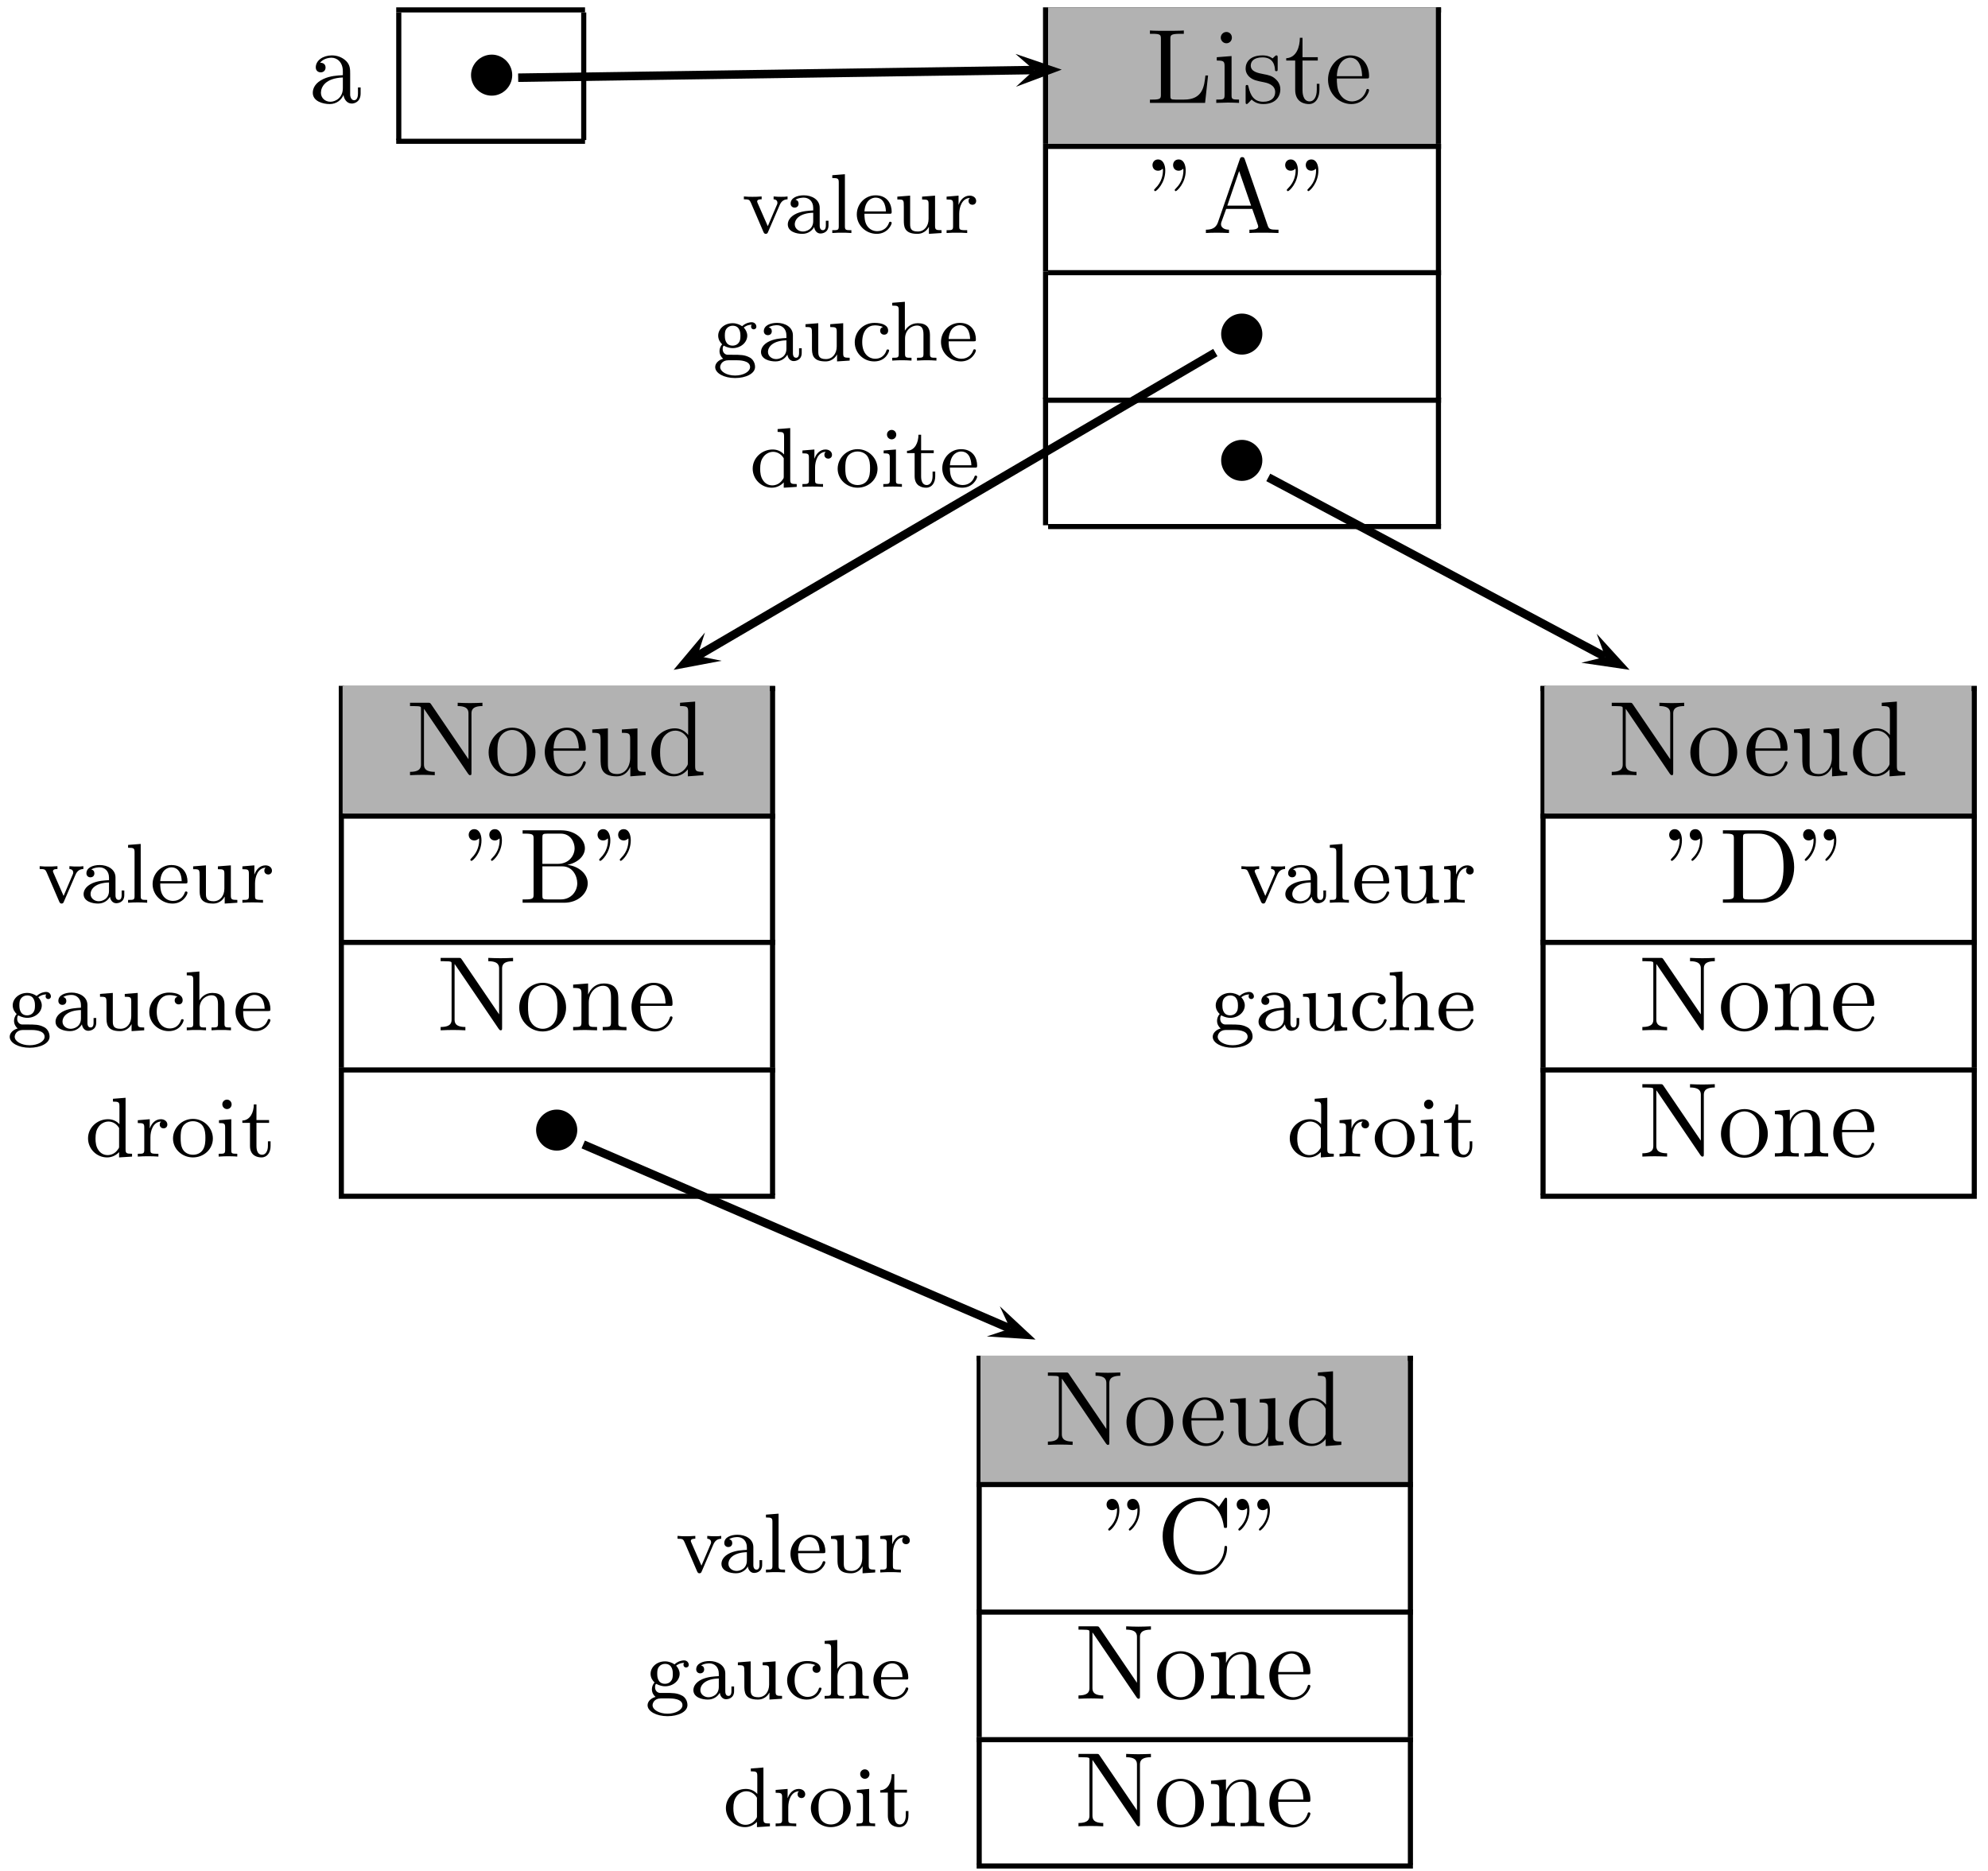 <?xml version="1.0" encoding="UTF-8"?>
<svg xmlns="http://www.w3.org/2000/svg" xmlns:xlink="http://www.w3.org/1999/xlink" width="187pt" height="176pt" viewBox="0 0 187 176" version="1.1">
<defs>
<g>
<symbol overflow="visible" id="glyph0-0">
<path style="stroke:none;" d=""/>
</symbol>
<symbol overflow="visible" id="glyph0-1">
<path style="stroke:none;" d="M 3.312 -0.75 C 3.359 -0.359 3.625 0.062 4.094 0.062 C 4.312 0.062 4.922 -0.078 4.922 -0.891 L 4.922 -1.453 L 4.672 -1.453 L 4.672 -0.891 C 4.672 -0.312 4.422 -0.25 4.312 -0.25 C 3.984 -0.25 3.938 -0.703 3.938 -0.75 L 3.938 -2.734 C 3.938 -3.156 3.938 -3.547 3.578 -3.922 C 3.188 -4.312 2.688 -4.469 2.219 -4.469 C 1.391 -4.469 0.703 -4 0.703 -3.344 C 0.703 -3.047 0.906 -2.875 1.172 -2.875 C 1.453 -2.875 1.625 -3.078 1.625 -3.328 C 1.625 -3.453 1.578 -3.781 1.109 -3.781 C 1.391 -4.141 1.875 -4.25 2.188 -4.25 C 2.688 -4.25 3.25 -3.859 3.25 -2.969 L 3.25 -2.609 C 2.734 -2.578 2.047 -2.547 1.422 -2.25 C 0.672 -1.906 0.422 -1.391 0.422 -0.953 C 0.422 -0.141 1.391 0.109 2.016 0.109 C 2.672 0.109 3.125 -0.297 3.312 -0.75 Z M 3.25 -2.391 L 3.25 -1.391 C 3.25 -0.453 2.531 -0.109 2.078 -0.109 C 1.594 -0.109 1.188 -0.453 1.188 -0.953 C 1.188 -1.5 1.609 -2.328 3.25 -2.391 Z M 3.25 -2.391 "/>
</symbol>
<symbol overflow="visible" id="glyph0-2">
<path style="stroke:none;" d="M 5.797 -2.578 L 5.547 -2.578 C 5.438 -1.562 5.297 -0.312 3.547 -0.312 L 2.734 -0.312 C 2.266 -0.312 2.25 -0.375 2.25 -0.703 L 2.25 -6.016 C 2.25 -6.359 2.25 -6.5 3.188 -6.5 L 3.516 -6.5 L 3.516 -6.812 C 3.156 -6.781 2.25 -6.781 1.844 -6.781 C 1.453 -6.781 0.672 -6.781 0.328 -6.812 L 0.328 -6.5 L 0.562 -6.5 C 1.328 -6.5 1.359 -6.391 1.359 -6.031 L 1.359 -0.781 C 1.359 -0.422 1.328 -0.312 0.562 -0.312 L 0.328 -0.312 L 0.328 0 L 5.516 0 Z M 5.797 -2.578 "/>
</symbol>
<symbol overflow="visible" id="glyph0-3">
<path style="stroke:none;" d="M 1.766 -4.406 L 0.375 -4.297 L 0.375 -3.984 C 1.016 -3.984 1.109 -3.922 1.109 -3.438 L 1.109 -0.75 C 1.109 -0.312 1 -0.312 0.328 -0.312 L 0.328 0 C 0.641 -0.016 1.188 -0.031 1.422 -0.031 C 1.781 -0.031 2.125 -0.016 2.469 0 L 2.469 -0.312 C 1.797 -0.312 1.766 -0.359 1.766 -0.75 Z M 1.797 -6.141 C 1.797 -6.453 1.562 -6.672 1.281 -6.672 C 0.969 -6.672 0.75 -6.406 0.75 -6.141 C 0.75 -5.875 0.969 -5.609 1.281 -5.609 C 1.562 -5.609 1.797 -5.828 1.797 -6.141 Z M 1.797 -6.141 "/>
</symbol>
<symbol overflow="visible" id="glyph0-4">
<path style="stroke:none;" d="M 2.078 -1.938 C 2.297 -1.891 3.109 -1.734 3.109 -1.016 C 3.109 -0.516 2.766 -0.109 1.984 -0.109 C 1.141 -0.109 0.781 -0.672 0.594 -1.531 C 0.562 -1.656 0.562 -1.688 0.453 -1.688 C 0.328 -1.688 0.328 -1.625 0.328 -1.453 L 0.328 -0.125 C 0.328 0.047 0.328 0.109 0.438 0.109 C 0.484 0.109 0.5 0.094 0.688 -0.094 C 0.703 -0.109 0.703 -0.125 0.891 -0.312 C 1.328 0.094 1.781 0.109 1.984 0.109 C 3.125 0.109 3.594 -0.562 3.594 -1.281 C 3.594 -1.797 3.297 -2.109 3.172 -2.219 C 2.844 -2.547 2.453 -2.625 2.031 -2.703 C 1.469 -2.812 0.812 -2.938 0.812 -3.516 C 0.812 -3.875 1.062 -4.281 1.922 -4.281 C 3.016 -4.281 3.078 -3.375 3.094 -3.078 C 3.094 -2.984 3.188 -2.984 3.203 -2.984 C 3.344 -2.984 3.344 -3.031 3.344 -3.219 L 3.344 -4.234 C 3.344 -4.391 3.344 -4.469 3.234 -4.469 C 3.188 -4.469 3.156 -4.469 3.031 -4.344 C 3 -4.312 2.906 -4.219 2.859 -4.188 C 2.484 -4.469 2.078 -4.469 1.922 -4.469 C 0.703 -4.469 0.328 -3.797 0.328 -3.234 C 0.328 -2.891 0.484 -2.609 0.75 -2.391 C 1.078 -2.141 1.359 -2.078 2.078 -1.938 Z M 2.078 -1.938 "/>
</symbol>
<symbol overflow="visible" id="glyph0-5">
<path style="stroke:none;" d="M 1.719 -3.984 L 3.156 -3.984 L 3.156 -4.297 L 1.719 -4.297 L 1.719 -6.125 L 1.469 -6.125 C 1.469 -5.312 1.172 -4.25 0.188 -4.203 L 0.188 -3.984 L 1.031 -3.984 L 1.031 -1.234 C 1.031 -0.016 1.969 0.109 2.328 0.109 C 3.031 0.109 3.312 -0.594 3.312 -1.234 L 3.312 -1.797 L 3.062 -1.797 L 3.062 -1.25 C 3.062 -0.516 2.766 -0.141 2.391 -0.141 C 1.719 -0.141 1.719 -1.047 1.719 -1.219 Z M 1.719 -3.984 "/>
</symbol>
<symbol overflow="visible" id="glyph0-6">
<path style="stroke:none;" d="M 1.109 -2.516 C 1.172 -4 2.016 -4.25 2.359 -4.25 C 3.375 -4.25 3.484 -2.906 3.484 -2.516 Z M 1.109 -2.297 L 3.891 -2.297 C 4.109 -2.297 4.141 -2.297 4.141 -2.516 C 4.141 -3.5 3.594 -4.469 2.359 -4.469 C 1.203 -4.469 0.281 -3.438 0.281 -2.188 C 0.281 -0.859 1.328 0.109 2.469 0.109 C 3.688 0.109 4.141 -1 4.141 -1.188 C 4.141 -1.281 4.062 -1.312 4 -1.312 C 3.922 -1.312 3.891 -1.25 3.875 -1.172 C 3.531 -0.141 2.625 -0.141 2.531 -0.141 C 2.031 -0.141 1.641 -0.438 1.406 -0.812 C 1.109 -1.281 1.109 -1.938 1.109 -2.297 Z M 1.109 -2.297 "/>
</symbol>
<symbol overflow="visible" id="glyph0-7">
<path style="stroke:none;" d="M 1.531 -5.875 C 1.531 -6.469 1.281 -6.922 0.859 -6.922 C 0.516 -6.922 0.328 -6.656 0.328 -6.391 C 0.328 -6.125 0.5 -5.859 0.859 -5.859 C 1.062 -5.859 1.203 -5.969 1.25 -6.016 C 1.266 -6.047 1.281 -6.047 1.281 -6.047 C 1.312 -6.047 1.312 -5.906 1.312 -5.875 C 1.312 -5.547 1.234 -4.828 0.609 -4.219 C 0.484 -4.094 0.484 -4.078 0.484 -4.047 C 0.484 -3.984 0.531 -3.938 0.594 -3.938 C 0.703 -3.938 1.531 -4.688 1.531 -5.875 Z M 3.453 -5.875 C 3.453 -6.469 3.219 -6.922 2.797 -6.922 C 2.438 -6.922 2.266 -6.656 2.266 -6.391 C 2.266 -6.125 2.438 -5.859 2.797 -5.859 C 2.984 -5.859 3.125 -5.969 3.188 -6.016 C 3.203 -6.047 3.203 -6.047 3.219 -6.047 C 3.234 -6.047 3.234 -5.906 3.234 -5.875 C 3.234 -5.547 3.172 -4.828 2.547 -4.219 C 2.422 -4.094 2.422 -4.078 2.422 -4.047 C 2.422 -3.984 2.469 -3.938 2.516 -3.938 C 2.625 -3.938 3.453 -4.688 3.453 -5.875 Z M 3.453 -5.875 "/>
</symbol>
<symbol overflow="visible" id="glyph0-8">
<path style="stroke:none;" d="M 3.969 -6.938 C 3.922 -7.062 3.891 -7.141 3.734 -7.141 C 3.578 -7.141 3.547 -7.078 3.5 -6.938 L 1.438 -0.984 C 1.25 -0.469 0.859 -0.312 0.312 -0.312 L 0.312 0 C 0.547 -0.016 0.984 -0.031 1.328 -0.031 C 1.641 -0.031 2.156 -0.016 2.484 0 L 2.484 -0.312 C 1.984 -0.312 1.734 -0.562 1.734 -0.812 C 1.734 -0.844 1.75 -0.953 1.75 -0.969 L 2.219 -2.266 L 4.672 -2.266 L 5.203 -0.75 C 5.219 -0.703 5.234 -0.641 5.234 -0.609 C 5.234 -0.312 4.672 -0.312 4.406 -0.312 L 4.406 0 C 4.766 -0.031 5.469 -0.031 5.844 -0.031 C 6.266 -0.031 6.734 -0.016 7.141 0 L 7.141 -0.312 L 6.969 -0.312 C 6.375 -0.312 6.234 -0.375 6.125 -0.703 Z M 3.438 -5.828 L 4.562 -2.578 L 2.328 -2.578 Z M 3.438 -5.828 "/>
</symbol>
<symbol overflow="visible" id="glyph0-9">
<path style="stroke:none;" d="M 2.312 -6.672 C 2.219 -6.797 2.219 -6.812 2.031 -6.812 L 0.328 -6.812 L 0.328 -6.5 L 0.625 -6.5 C 0.766 -6.5 0.969 -6.484 1.109 -6.484 C 1.344 -6.453 1.359 -6.438 1.359 -6.25 L 1.359 -1.047 C 1.359 -0.781 1.359 -0.312 0.328 -0.312 L 0.328 0 C 0.672 -0.016 1.172 -0.031 1.5 -0.031 C 1.828 -0.031 2.312 -0.016 2.656 0 L 2.656 -0.312 C 1.641 -0.312 1.641 -0.781 1.641 -1.047 L 1.641 -6.234 C 1.688 -6.188 1.688 -6.172 1.734 -6.109 L 5.797 -0.125 C 5.891 -0.016 5.906 0 5.969 0 C 6.109 0 6.109 -0.062 6.109 -0.266 L 6.109 -5.766 C 6.109 -6.031 6.109 -6.5 7.141 -6.5 L 7.141 -6.812 C 6.781 -6.797 6.297 -6.781 5.969 -6.781 C 5.641 -6.781 5.156 -6.797 4.812 -6.812 L 4.812 -6.5 C 5.828 -6.5 5.828 -6.031 5.828 -5.766 L 5.828 -1.5 Z M 2.312 -6.672 "/>
</symbol>
<symbol overflow="visible" id="glyph0-10">
<path style="stroke:none;" d="M 4.688 -2.141 C 4.688 -3.406 3.703 -4.469 2.5 -4.469 C 1.25 -4.469 0.281 -3.375 0.281 -2.141 C 0.281 -0.844 1.312 0.109 2.484 0.109 C 3.688 0.109 4.688 -0.875 4.688 -2.141 Z M 2.5 -0.141 C 2.062 -0.141 1.625 -0.344 1.359 -0.812 C 1.109 -1.25 1.109 -1.859 1.109 -2.219 C 1.109 -2.609 1.109 -3.141 1.344 -3.578 C 1.609 -4.031 2.078 -4.25 2.484 -4.25 C 2.922 -4.25 3.344 -4.031 3.609 -3.594 C 3.875 -3.172 3.875 -2.594 3.875 -2.219 C 3.875 -1.859 3.875 -1.312 3.656 -0.875 C 3.422 -0.422 2.984 -0.141 2.5 -0.141 Z M 2.5 -0.141 "/>
</symbol>
<symbol overflow="visible" id="glyph0-11">
<path style="stroke:none;" d="M 3.891 -0.781 L 3.891 0.109 L 5.328 0 L 5.328 -0.312 C 4.641 -0.312 4.562 -0.375 4.562 -0.875 L 4.562 -4.406 L 3.094 -4.297 L 3.094 -3.984 C 3.781 -3.984 3.875 -3.922 3.875 -3.422 L 3.875 -1.656 C 3.875 -0.781 3.391 -0.109 2.656 -0.109 C 1.828 -0.109 1.781 -0.578 1.781 -1.094 L 1.781 -4.406 L 0.312 -4.297 L 0.312 -3.984 C 1.094 -3.984 1.094 -3.953 1.094 -3.078 L 1.094 -1.578 C 1.094 -0.797 1.094 0.109 2.609 0.109 C 3.172 0.109 3.609 -0.172 3.891 -0.781 Z M 3.891 -0.781 "/>
</symbol>
<symbol overflow="visible" id="glyph0-12">
<path style="stroke:none;" d="M 3.781 -0.547 L 3.781 0.109 L 5.25 0 L 5.25 -0.312 C 4.562 -0.312 4.469 -0.375 4.469 -0.875 L 4.469 -6.922 L 3.047 -6.812 L 3.047 -6.5 C 3.734 -6.5 3.812 -6.438 3.812 -5.938 L 3.812 -3.781 C 3.531 -4.141 3.094 -4.406 2.562 -4.406 C 1.391 -4.406 0.344 -3.422 0.344 -2.141 C 0.344 -0.875 1.312 0.109 2.453 0.109 C 3.094 0.109 3.531 -0.234 3.781 -0.547 Z M 3.781 -3.219 L 3.781 -1.172 C 3.781 -1 3.781 -0.984 3.672 -0.812 C 3.375 -0.328 2.938 -0.109 2.5 -0.109 C 2.047 -0.109 1.688 -0.375 1.453 -0.75 C 1.203 -1.156 1.172 -1.719 1.172 -2.141 C 1.172 -2.5 1.188 -3.094 1.469 -3.547 C 1.688 -3.859 2.062 -4.188 2.609 -4.188 C 2.953 -4.188 3.375 -4.031 3.672 -3.594 C 3.781 -3.422 3.781 -3.406 3.781 -3.219 Z M 3.781 -3.219 "/>
</symbol>
<symbol overflow="visible" id="glyph0-13">
<path style="stroke:none;" d="M 2.219 -3.656 L 2.219 -6.094 C 2.219 -6.438 2.234 -6.5 2.703 -6.5 L 3.938 -6.5 C 4.906 -6.5 5.25 -5.656 5.25 -5.125 C 5.25 -4.484 4.766 -3.656 3.656 -3.656 Z M 4.562 -3.562 C 5.531 -3.75 6.219 -4.391 6.219 -5.125 C 6.219 -5.984 5.297 -6.812 4 -6.812 L 0.359 -6.812 L 0.359 -6.5 L 0.594 -6.5 C 1.359 -6.5 1.391 -6.391 1.391 -6.031 L 1.391 -0.781 C 1.391 -0.422 1.359 -0.312 0.594 -0.312 L 0.359 -0.312 L 0.359 0 L 4.266 0 C 5.594 0 6.484 -0.891 6.484 -1.828 C 6.484 -2.688 5.672 -3.438 4.562 -3.562 Z M 3.953 -0.312 L 2.703 -0.312 C 2.234 -0.312 2.219 -0.375 2.219 -0.703 L 2.219 -3.422 L 4.094 -3.422 C 5.078 -3.422 5.5 -2.5 5.5 -1.828 C 5.5 -1.125 4.969 -0.312 3.953 -0.312 Z M 3.953 -0.312 "/>
</symbol>
<symbol overflow="visible" id="glyph0-14">
<path style="stroke:none;" d="M 1.094 -3.422 L 1.094 -0.75 C 1.094 -0.312 0.984 -0.312 0.312 -0.312 L 0.312 0 C 0.672 -0.016 1.172 -0.031 1.453 -0.031 C 1.703 -0.031 2.219 -0.016 2.562 0 L 2.562 -0.312 C 1.891 -0.312 1.781 -0.312 1.781 -0.75 L 1.781 -2.594 C 1.781 -3.625 2.5 -4.188 3.125 -4.188 C 3.766 -4.188 3.875 -3.656 3.875 -3.078 L 3.875 -0.75 C 3.875 -0.312 3.766 -0.312 3.094 -0.312 L 3.094 0 C 3.438 -0.016 3.953 -0.031 4.219 -0.031 C 4.469 -0.031 5 -0.016 5.328 0 L 5.328 -0.312 C 4.812 -0.312 4.562 -0.312 4.562 -0.609 L 4.562 -2.516 C 4.562 -3.375 4.562 -3.672 4.25 -4.031 C 4.109 -4.203 3.781 -4.406 3.203 -4.406 C 2.469 -4.406 2 -3.984 1.719 -3.359 L 1.719 -4.406 L 0.312 -4.297 L 0.312 -3.984 C 1.016 -3.984 1.094 -3.922 1.094 -3.422 Z M 1.094 -3.422 "/>
</symbol>
<symbol overflow="visible" id="glyph0-15">
<path style="stroke:none;" d="M 0.344 -6.812 L 0.344 -6.5 L 0.594 -6.5 C 1.359 -6.5 1.375 -6.391 1.375 -6.031 L 1.375 -0.781 C 1.375 -0.422 1.359 -0.312 0.594 -0.312 L 0.344 -0.312 L 0.344 0 L 4 0 C 5.672 0 7.047 -1.469 7.047 -3.344 C 7.047 -5.25 5.703 -6.812 4 -6.812 Z M 2.719 -0.312 C 2.25 -0.312 2.234 -0.375 2.234 -0.703 L 2.234 -6.094 C 2.234 -6.438 2.25 -6.5 2.719 -6.5 L 3.719 -6.5 C 4.344 -6.5 5.031 -6.281 5.531 -5.578 C 5.969 -4.984 6.047 -4.125 6.047 -3.344 C 6.047 -2.25 5.859 -1.641 5.5 -1.156 C 5.297 -0.891 4.734 -0.312 3.734 -0.312 Z M 2.719 -0.312 "/>
</symbol>
<symbol overflow="visible" id="glyph0-16">
<path style="stroke:none;" d="M 0.562 -3.406 C 0.562 -1.344 2.172 0.219 4.031 0.219 C 5.656 0.219 6.625 -1.172 6.625 -2.328 C 6.625 -2.422 6.625 -2.5 6.5 -2.5 C 6.391 -2.5 6.391 -2.438 6.375 -2.328 C 6.297 -0.906 5.234 -0.094 4.141 -0.094 C 3.531 -0.094 1.578 -0.422 1.578 -3.406 C 1.578 -6.375 3.531 -6.719 4.141 -6.719 C 5.219 -6.719 6.109 -5.812 6.312 -4.359 C 6.328 -4.219 6.328 -4.188 6.469 -4.188 C 6.625 -4.188 6.625 -4.219 6.625 -4.422 L 6.625 -6.781 C 6.625 -6.953 6.625 -7.031 6.516 -7.031 C 6.484 -7.031 6.438 -7.031 6.359 -6.906 L 5.859 -6.172 C 5.5 -6.531 4.984 -7.031 4.031 -7.031 C 2.156 -7.031 0.562 -5.438 0.562 -3.406 Z M 0.562 -3.406 "/>
</symbol>
<symbol overflow="visible" id="glyph1-0">
<path style="stroke:none;" d=""/>
</symbol>
<symbol overflow="visible" id="glyph1-1">
<path style="stroke:none;" d="M 4.422 -2.5 C 4.422 -3.562 3.531 -4.422 2.5 -4.422 C 1.422 -4.422 0.547 -3.531 0.547 -2.5 C 0.547 -1.438 1.422 -0.562 2.5 -0.562 C 3.531 -0.562 4.422 -1.422 4.422 -2.5 Z M 4.422 -2.5 "/>
</symbol>
<symbol overflow="visible" id="glyph2-0">
<path style="stroke:none;" d=""/>
</symbol>
<symbol overflow="visible" id="glyph2-1">
<path style="stroke:none;" d="M 3.531 -2.609 C 3.719 -3.062 4 -3.156 4.281 -3.172 L 4.281 -3.438 C 4.016 -3.406 4 -3.406 3.672 -3.406 C 3.594 -3.406 3.219 -3.406 2.969 -3.438 L 2.969 -3.172 C 3.25 -3.156 3.328 -2.984 3.328 -2.844 C 3.328 -2.766 3.312 -2.719 3.281 -2.656 L 2.422 -0.641 L 1.469 -2.812 C 1.422 -2.906 1.422 -2.953 1.422 -2.969 C 1.422 -3.172 1.719 -3.172 1.844 -3.172 L 1.844 -3.438 C 1.5 -3.406 1.125 -3.406 0.984 -3.406 C 0.812 -3.406 0.438 -3.406 0.172 -3.438 L 0.172 -3.172 C 0.656 -3.172 0.703 -3.125 0.828 -2.859 L 2.016 -0.094 C 2.078 0.031 2.125 0.078 2.234 0.078 C 2.344 0.078 2.406 0.016 2.438 -0.078 Z M 3.531 -2.609 "/>
</symbol>
<symbol overflow="visible" id="glyph2-2">
<path style="stroke:none;" d="M 3.344 -2.375 C 3.344 -3.156 2.594 -3.547 1.859 -3.547 C 1.203 -3.547 0.609 -3.297 0.609 -2.766 C 0.609 -2.531 0.781 -2.391 0.984 -2.391 C 1.219 -2.391 1.359 -2.547 1.359 -2.766 C 1.359 -2.953 1.25 -3.094 1.062 -3.125 C 1.359 -3.328 1.797 -3.328 1.844 -3.328 C 2.297 -3.328 2.734 -3.016 2.734 -2.359 L 2.734 -2.125 C 2.281 -2.094 1.75 -2.078 1.188 -1.844 C 0.484 -1.531 0.344 -1.078 0.344 -0.812 C 0.344 -0.125 1.156 0.078 1.703 0.078 C 2.281 0.078 2.641 -0.25 2.828 -0.562 C 2.859 -0.266 3.062 0.047 3.422 0.047 C 3.5 0.047 4.172 0.016 4.172 -0.719 L 4.172 -1.156 L 3.922 -1.156 L 3.922 -0.719 C 3.922 -0.391 3.812 -0.266 3.641 -0.266 C 3.344 -0.266 3.344 -0.625 3.344 -0.719 Z M 2.734 -1.125 C 2.734 -0.344 2.094 -0.141 1.766 -0.141 C 1.359 -0.141 1 -0.422 1 -0.812 C 1 -1.328 1.5 -1.875 2.734 -1.906 Z M 2.734 -1.125 "/>
</symbol>
<symbol overflow="visible" id="glyph2-3">
<path style="stroke:none;" d="M 1.516 -5.531 L 0.328 -5.438 L 0.328 -5.172 C 0.875 -5.172 0.938 -5.125 0.938 -4.734 L 0.938 -0.625 C 0.938 -0.266 0.844 -0.266 0.328 -0.266 L 0.328 0 C 0.641 -0.031 1.094 -0.031 1.234 -0.031 C 1.391 -0.031 1.812 -0.031 2.125 0 L 2.125 -0.266 C 1.625 -0.266 1.516 -0.266 1.516 -0.625 Z M 1.516 -5.531 "/>
</symbol>
<symbol overflow="visible" id="glyph2-4">
<path style="stroke:none;" d="M 3.297 -1.812 C 3.469 -1.812 3.516 -1.812 3.516 -2 C 3.516 -2.703 3.125 -3.547 2 -3.547 C 1.016 -3.547 0.234 -2.734 0.234 -1.75 C 0.234 -0.719 1.094 0.078 2.109 0.078 C 3.109 0.078 3.516 -0.766 3.516 -0.953 C 3.516 -0.984 3.484 -1.062 3.391 -1.062 C 3.297 -1.062 3.281 -1.016 3.266 -0.969 C 2.984 -0.188 2.297 -0.172 2.156 -0.172 C 1.797 -0.172 1.422 -0.328 1.188 -0.703 C 0.953 -1.062 0.953 -1.578 0.953 -1.812 Z M 0.953 -2.031 C 1.031 -3.141 1.703 -3.328 2 -3.328 C 2.938 -3.328 2.969 -2.203 2.969 -2.031 Z M 0.953 -2.031 "/>
</symbol>
<symbol overflow="visible" id="glyph2-5">
<path style="stroke:none;" d="M 2.656 -3.422 L 2.656 -3.156 C 3.203 -3.156 3.266 -3.109 3.266 -2.719 L 3.266 -1.328 C 3.266 -0.641 2.859 -0.141 2.25 -0.141 C 1.562 -0.141 1.531 -0.484 1.531 -0.891 L 1.531 -3.516 L 0.328 -3.422 L 0.328 -3.156 C 0.938 -3.156 0.938 -3.141 0.938 -2.438 L 0.938 -1.234 C 0.938 -0.656 0.938 0.078 2.203 0.078 C 2.953 0.078 3.25 -0.5 3.281 -0.562 L 3.297 -0.562 L 3.297 0.078 L 4.484 0 L 4.484 -0.266 C 3.938 -0.266 3.875 -0.312 3.875 -0.703 L 3.875 -3.516 Z M 2.656 -3.422 "/>
</symbol>
<symbol overflow="visible" id="glyph2-6">
<path style="stroke:none;" d="M 1.469 -1.812 C 1.469 -2.422 1.719 -3.281 2.484 -3.297 C 2.438 -3.266 2.344 -3.203 2.344 -3.016 C 2.344 -2.766 2.547 -2.656 2.703 -2.656 C 2.891 -2.656 3.062 -2.781 3.062 -3.016 C 3.062 -3.297 2.812 -3.516 2.453 -3.516 C 1.938 -3.516 1.578 -3.125 1.422 -2.672 L 1.406 -2.672 L 1.406 -3.516 L 0.281 -3.422 L 0.281 -3.156 C 0.828 -3.156 0.891 -3.109 0.891 -2.719 L 0.891 -0.625 C 0.891 -0.266 0.781 -0.266 0.281 -0.266 L 0.281 0 C 0.594 -0.031 1.031 -0.031 1.219 -0.031 C 1.688 -0.031 1.703 -0.031 2.219 0 L 2.219 -0.266 L 2.062 -0.266 C 1.484 -0.266 1.469 -0.344 1.469 -0.641 Z M 1.469 -1.812 "/>
</symbol>
<symbol overflow="visible" id="glyph2-7">
<path style="stroke:none;" d="M 1.375 -0.547 C 1.125 -0.578 0.938 -0.781 0.938 -1.078 C 0.938 -1.266 0.984 -1.344 1.031 -1.406 C 1.375 -1.219 1.688 -1.172 1.875 -1.172 C 2.656 -1.172 3.25 -1.719 3.25 -2.344 C 3.25 -2.641 3.109 -2.906 2.922 -3.109 C 3.031 -3.203 3.297 -3.375 3.688 -3.375 C 3.656 -3.359 3.609 -3.312 3.609 -3.188 C 3.609 -3.047 3.719 -2.938 3.859 -2.938 C 3.969 -2.938 4.109 -3.016 4.109 -3.203 C 4.109 -3.328 4 -3.609 3.656 -3.609 C 3.516 -3.609 3.125 -3.562 2.766 -3.234 C 2.562 -3.375 2.25 -3.516 1.875 -3.516 C 1.094 -3.516 0.516 -2.969 0.516 -2.344 C 0.516 -1.969 0.719 -1.688 0.891 -1.531 C 0.703 -1.328 0.641 -1.078 0.641 -0.891 C 0.641 -0.562 0.812 -0.312 0.984 -0.172 C 0.562 -0.062 0.234 0.25 0.234 0.609 C 0.234 1.188 1.062 1.641 2.109 1.641 C 3.109 1.641 3.984 1.234 3.984 0.594 C 3.984 0.172 3.734 -0.172 3.469 -0.297 C 3 -0.547 2.609 -0.547 1.828 -0.547 Z M 1.875 -1.406 C 1.141 -1.406 1.141 -2.172 1.141 -2.344 C 1.141 -2.641 1.172 -2.844 1.297 -3 C 1.438 -3.188 1.656 -3.281 1.875 -3.281 C 2.609 -3.281 2.609 -2.516 2.609 -2.344 C 2.609 -2.047 2.578 -1.844 2.453 -1.688 C 2.281 -1.453 2.031 -1.406 1.875 -1.406 Z M 2.25 -0.031 C 2.469 -0.031 3.516 -0.031 3.516 0.609 C 3.516 1.031 2.906 1.406 2.109 1.406 C 1.312 1.406 0.703 1.031 0.703 0.609 C 0.703 0.438 0.844 -0.031 1.484 -0.031 Z M 2.25 -0.031 "/>
</symbol>
<symbol overflow="visible" id="glyph2-8">
<path style="stroke:none;" d="M 2.938 -3.156 C 2.703 -3.094 2.672 -2.906 2.672 -2.812 C 2.672 -2.594 2.828 -2.438 3.047 -2.438 C 3.266 -2.438 3.422 -2.578 3.422 -2.828 C 3.422 -3.312 2.891 -3.547 2.141 -3.547 C 1.031 -3.547 0.281 -2.672 0.281 -1.719 C 0.281 -0.703 1.109 0.078 2.109 0.078 C 3.234 0.078 3.516 -0.859 3.516 -0.953 C 3.516 -1.047 3.406 -1.047 3.391 -1.047 C 3.328 -1.047 3.297 -1.047 3.266 -0.969 C 3.219 -0.797 2.984 -0.172 2.188 -0.172 C 1.703 -0.172 0.984 -0.547 0.984 -1.734 C 0.984 -2.875 1.578 -3.312 2.156 -3.312 C 2.234 -3.312 2.656 -3.312 2.938 -3.156 Z M 2.938 -3.156 "/>
</symbol>
<symbol overflow="visible" id="glyph2-9">
<path style="stroke:none;" d="M 3.875 -2.422 C 3.875 -3.078 3.562 -3.516 2.734 -3.516 C 2.031 -3.516 1.672 -3.062 1.516 -2.812 L 1.516 -5.531 L 0.328 -5.438 L 0.328 -5.172 C 0.875 -5.172 0.938 -5.125 0.938 -4.734 L 0.938 -0.625 C 0.938 -0.266 0.844 -0.266 0.328 -0.266 L 0.328 0 C 0.672 -0.031 1.016 -0.031 1.234 -0.031 C 1.469 -0.031 1.797 -0.031 2.141 0 L 2.141 -0.266 C 1.641 -0.266 1.531 -0.266 1.531 -0.625 L 1.531 -2.062 C 1.531 -2.906 2.172 -3.297 2.656 -3.297 C 3.141 -3.297 3.266 -2.953 3.266 -2.453 L 3.266 -0.625 C 3.266 -0.266 3.172 -0.266 2.656 -0.266 L 2.656 0 C 3 -0.031 3.359 -0.031 3.562 -0.031 C 3.797 -0.031 4.141 -0.031 4.484 0 L 4.484 -0.266 C 3.969 -0.266 3.875 -0.266 3.875 -0.625 Z M 3.875 -2.422 "/>
</symbol>
<symbol overflow="visible" id="glyph2-10">
<path style="stroke:none;" d="M 2.625 -5.438 L 2.625 -5.172 C 3.156 -5.172 3.234 -5.125 3.234 -4.734 L 3.234 -3.047 C 2.953 -3.359 2.578 -3.516 2.156 -3.516 C 1.156 -3.516 0.281 -2.734 0.281 -1.719 C 0.281 -0.734 1.078 0.078 2.078 0.078 C 2.547 0.078 2.938 -0.141 3.203 -0.422 L 3.203 0.078 L 4.422 0 L 4.422 -0.266 C 3.875 -0.266 3.812 -0.312 3.812 -0.703 L 3.812 -5.531 Z M 3.203 -0.984 C 3.203 -0.844 3.203 -0.812 3.078 -0.656 C 2.859 -0.328 2.5 -0.141 2.125 -0.141 C 1.75 -0.141 1.438 -0.328 1.25 -0.625 C 1.031 -0.938 0.984 -1.328 0.984 -1.703 C 0.984 -2.172 1.062 -2.5 1.25 -2.766 C 1.438 -3.062 1.797 -3.297 2.203 -3.297 C 2.578 -3.297 2.969 -3.094 3.203 -2.688 Z M 3.203 -0.984 "/>
</symbol>
<symbol overflow="visible" id="glyph2-11">
<path style="stroke:none;" d="M 3.984 -1.703 C 3.984 -2.688 3.156 -3.547 2.109 -3.547 C 1.062 -3.547 0.234 -2.688 0.234 -1.703 C 0.234 -0.703 1.094 0.078 2.109 0.078 C 3.141 0.078 3.984 -0.703 3.984 -1.703 Z M 2.109 -0.172 C 1.688 -0.172 1.344 -0.375 1.172 -0.656 C 0.969 -0.984 0.953 -1.375 0.953 -1.766 C 0.953 -2.078 0.953 -2.547 1.188 -2.891 C 1.406 -3.172 1.734 -3.328 2.109 -3.328 C 2.531 -3.328 2.875 -3.125 3.047 -2.859 C 3.266 -2.516 3.281 -2.094 3.281 -1.766 C 3.281 -1.406 3.266 -0.969 3.031 -0.625 C 2.828 -0.312 2.469 -0.172 2.109 -0.172 Z M 2.109 -0.172 "/>
</symbol>
<symbol overflow="visible" id="glyph2-12">
<path style="stroke:none;" d="M 1.547 -4.906 C 1.547 -5.141 1.375 -5.359 1.109 -5.359 C 0.875 -5.359 0.672 -5.172 0.672 -4.922 C 0.672 -4.641 0.906 -4.469 1.109 -4.469 C 1.391 -4.469 1.547 -4.703 1.547 -4.906 Z M 0.359 -3.422 L 0.359 -3.156 C 0.875 -3.156 0.938 -3.109 0.938 -2.719 L 0.938 -0.625 C 0.938 -0.266 0.844 -0.266 0.328 -0.266 L 0.328 0 C 0.641 -0.031 1.094 -0.031 1.219 -0.031 C 1.312 -0.031 1.797 -0.031 2.078 0 L 2.078 -0.266 C 1.547 -0.266 1.516 -0.297 1.516 -0.609 L 1.516 -3.516 Z M 0.359 -3.422 "/>
</symbol>
<symbol overflow="visible" id="glyph2-13">
<path style="stroke:none;" d="M 1.484 -3.172 L 2.672 -3.172 L 2.672 -3.438 L 1.484 -3.438 L 1.484 -4.906 L 1.234 -4.906 C 1.234 -4.172 0.906 -3.422 0.156 -3.391 L 0.156 -3.172 L 0.875 -3.172 L 0.875 -1 C 0.875 -0.062 1.594 0.078 1.953 0.078 C 2.5 0.078 2.812 -0.391 2.812 -1 L 2.812 -1.438 L 2.562 -1.438 L 2.562 -1.016 C 2.562 -0.469 2.312 -0.172 2.016 -0.172 C 1.484 -0.172 1.484 -0.859 1.484 -0.984 Z M 1.484 -3.172 "/>
</symbol>
</g>
</defs>
<g id="surface1">
<path style=" stroke:none;fill-rule:nonzero;fill:rgb(0%,0%,0%);fill-opacity:1;" d="M 98.59 0.691 L 135.551 0.691 L 135.551 1.172 L 98.59 1.172 Z M 98.59 0.691 "/>
<g style="fill:rgb(0%,0%,0%);fill-opacity:1;">
  <use xlink:href="#glyph0-1" x="29" y="9.68"/>
</g>
<path style=" stroke:none;fill-rule:nonzero;fill:rgb(0%,0%,0%);fill-opacity:1;" d="M 37.27 0.691 L 55.031 0.691 L 55.031 1.172 L 37.27 1.172 Z M 37.27 0.691 "/>
<path style=" stroke:none;fill-rule:nonzero;fill:rgb(0%,0%,0%);fill-opacity:1;" d="M 37.27 1.172 L 37.75 1.172 L 37.75 13.172 L 37.27 13.172 Z M 37.27 1.172 "/>
<g style="fill:rgb(0%,0%,0%);fill-opacity:1;">
  <use xlink:href="#glyph1-1" x="43.76" y="9.56"/>
</g>
<path style=" stroke:none;fill-rule:nonzero;fill:rgb(0%,0%,0%);fill-opacity:1;" d="M 54.668 1.172 L 55.148 1.172 L 55.148 13.172 L 54.668 13.172 Z M 54.668 1.172 "/>
<path style=" stroke:none;fill-rule:nonzero;fill:rgb(0%,0%,0%);fill-opacity:1;" d="M 37.27 13.051 L 55.031 13.051 L 55.031 13.531 L 37.27 13.531 Z M 37.27 13.051 "/>
<path style=" stroke:none;fill-rule:nonzero;fill:rgb(0%,0%,0%);fill-opacity:1;" d="M 98.109 0.691 L 98.59 0.691 L 98.59 13.531 L 98.109 13.531 Z M 98.109 0.691 "/>
<path style=" stroke:none;fill-rule:nonzero;fill:rgb(69.922%,69.922%,69.922%);fill-opacity:1;" d="M 98.59 0.691 L 135.191 0.691 L 135.191 13.531 L 98.59 13.531 Z M 98.59 0.691 "/>
<g style="fill:rgb(0%,0%,0%);fill-opacity:1;">
  <use xlink:href="#glyph0-2" x="107.84" y="9.68"/>
</g>
<g style="fill:rgb(0%,0%,0%);fill-opacity:1;">
  <use xlink:href="#glyph0-3" x="114.08" y="9.68"/>
  <use xlink:href="#glyph0-4" x="116.84" y="9.68"/>
</g>
<g style="fill:rgb(0%,0%,0%);fill-opacity:1;">
  <use xlink:href="#glyph0-5" x="120.8" y="9.68"/>
</g>
<g style="fill:rgb(0%,0%,0%);fill-opacity:1;">
  <use xlink:href="#glyph0-6" x="124.64" y="9.68"/>
</g>
<path style=" stroke:none;fill-rule:nonzero;fill:rgb(0%,0%,0%);fill-opacity:1;" d="M 135.066 0.691 L 135.547 0.691 L 135.547 13.531 L 135.066 13.531 Z M 135.066 0.691 "/>
<path style=" stroke:none;fill-rule:nonzero;fill:rgb(0%,0%,0%);fill-opacity:1;" d="M 98.59 13.531 L 135.551 13.531 L 135.551 14.012 L 98.59 14.012 Z M 98.59 13.531 "/>
<g style="fill:rgb(0%,0%,0%);fill-opacity:1;">
  <use xlink:href="#glyph2-1" x="69.8" y="21.92"/>
</g>
<g style="fill:rgb(0%,0%,0%);fill-opacity:1;">
  <use xlink:href="#glyph2-2" x="73.76" y="21.92"/>
</g>
<g style="fill:rgb(0%,0%,0%);fill-opacity:1;">
  <use xlink:href="#glyph2-3" x="77.96" y="21.92"/>
</g>
<g style="fill:rgb(0%,0%,0%);fill-opacity:1;">
  <use xlink:href="#glyph2-4" x="80.36" y="21.92"/>
</g>
<g style="fill:rgb(0%,0%,0%);fill-opacity:1;">
  <use xlink:href="#glyph2-5" x="84.08" y="21.92"/>
</g>
<g style="fill:rgb(0%,0%,0%);fill-opacity:1;">
  <use xlink:href="#glyph2-6" x="88.76" y="21.92"/>
</g>
<path style=" stroke:none;fill-rule:nonzero;fill:rgb(0%,0%,0%);fill-opacity:1;" d="M 98.109 13.531 L 98.59 13.531 L 98.59 25.531 L 98.109 25.531 Z M 98.109 13.531 "/>
<g style="fill:rgb(0%,0%,0%);fill-opacity:1;">
  <use xlink:href="#glyph0-7" x="108.08" y="21.92"/>
</g>
<g style="fill:rgb(0%,0%,0%);fill-opacity:1;">
  <use xlink:href="#glyph0-8" x="113.12" y="21.92"/>
</g>
<g style="fill:rgb(0%,0%,0%);fill-opacity:1;">
  <use xlink:href="#glyph0-7" x="120.56" y="21.92"/>
</g>
<path style=" stroke:none;fill-rule:nonzero;fill:rgb(0%,0%,0%);fill-opacity:1;" d="M 135.066 13.531 L 135.547 13.531 L 135.547 25.531 L 135.066 25.531 Z M 135.066 13.531 "/>
<path style=" stroke:none;fill-rule:nonzero;fill:rgb(0%,0%,0%);fill-opacity:1;" d="M 98.59 25.41 L 135.551 25.41 L 135.551 25.891 L 98.59 25.891 Z M 98.59 25.41 "/>
<g style="fill:rgb(0%,0%,0%);fill-opacity:1;">
  <use xlink:href="#glyph2-7" x="67.04" y="33.92"/>
</g>
<g style="fill:rgb(0%,0%,0%);fill-opacity:1;">
  <use xlink:href="#glyph2-2" x="71.24" y="33.92"/>
</g>
<g style="fill:rgb(0%,0%,0%);fill-opacity:1;">
  <use xlink:href="#glyph2-5" x="75.44" y="33.92"/>
</g>
<g style="fill:rgb(0%,0%,0%);fill-opacity:1;">
  <use xlink:href="#glyph2-8" x="80.12" y="33.92"/>
</g>
<g style="fill:rgb(0%,0%,0%);fill-opacity:1;">
  <use xlink:href="#glyph2-9" x="83.6" y="33.92"/>
</g>
<g style="fill:rgb(0%,0%,0%);fill-opacity:1;">
  <use xlink:href="#glyph2-4" x="88.28" y="33.92"/>
</g>
<path style=" stroke:none;fill-rule:nonzero;fill:rgb(0%,0%,0%);fill-opacity:1;" d="M 98.109 25.531 L 98.59 25.531 L 98.59 37.531 L 98.109 37.531 Z M 98.109 25.531 "/>
<g style="fill:rgb(0%,0%,0%);fill-opacity:1;">
  <use xlink:href="#glyph1-1" x="114.32" y="33.92"/>
</g>
<path style=" stroke:none;fill-rule:nonzero;fill:rgb(0%,0%,0%);fill-opacity:1;" d="M 135.066 25.531 L 135.547 25.531 L 135.547 37.531 L 135.066 37.531 Z M 135.066 25.531 "/>
<path style=" stroke:none;fill-rule:nonzero;fill:rgb(0%,0%,0%);fill-opacity:1;" d="M 98.59 37.41 L 135.551 37.41 L 135.551 37.891 L 98.59 37.891 Z M 98.59 37.41 "/>
<g style="fill:rgb(0%,0%,0%);fill-opacity:1;">
  <use xlink:href="#glyph2-10" x="70.52" y="45.8"/>
</g>
<g style="fill:rgb(0%,0%,0%);fill-opacity:1;">
  <use xlink:href="#glyph2-6" x="75.2" y="45.8"/>
</g>
<g style="fill:rgb(0%,0%,0%);fill-opacity:1;">
  <use xlink:href="#glyph2-11" x="78.56" y="45.8"/>
</g>
<g style="fill:rgb(0%,0%,0%);fill-opacity:1;">
  <use xlink:href="#glyph2-12" x="82.76" y="45.8"/>
</g>
<g style="fill:rgb(0%,0%,0%);fill-opacity:1;">
  <use xlink:href="#glyph2-13" x="85.16" y="45.8"/>
</g>
<g style="fill:rgb(0%,0%,0%);fill-opacity:1;">
  <use xlink:href="#glyph2-4" x="88.4" y="45.8"/>
</g>
<path style=" stroke:none;fill-rule:nonzero;fill:rgb(0%,0%,0%);fill-opacity:1;" d="M 98.109 37.41 L 98.59 37.41 L 98.59 49.41 L 98.109 49.41 Z M 98.109 37.41 "/>
<g style="fill:rgb(0%,0%,0%);fill-opacity:1;">
  <use xlink:href="#glyph1-1" x="114.32" y="45.8"/>
</g>
<path style=" stroke:none;fill-rule:nonzero;fill:rgb(0%,0%,0%);fill-opacity:1;" d="M 135.066 37.41 L 135.547 37.41 L 135.547 49.41 L 135.066 49.41 Z M 135.066 37.41 "/>
<path style=" stroke:none;fill-rule:nonzero;fill:rgb(0%,0%,0%);fill-opacity:1;" d="M 98.59 49.293 L 135.551 49.293 L 135.551 49.773 L 98.59 49.773 Z M 98.59 49.293 "/>
<path style=" stroke:none;fill-rule:nonzero;fill:rgb(0%,0%,0%);fill-opacity:1;" d="M 31.867 64.531 L 72.906 64.531 L 72.906 65.012 L 31.867 65.012 Z M 31.867 64.531 "/>
<path style=" stroke:none;fill-rule:nonzero;fill:rgb(0%,0%,0%);fill-opacity:1;" d="M 31.867 64.531 L 32.348 64.531 L 32.348 76.531 L 31.867 76.531 Z M 31.867 64.531 "/>
<path style=" stroke:none;fill-rule:nonzero;fill:rgb(69.922%,69.922%,69.922%);fill-opacity:1;" d="M 32.227 64.531 L 72.426 64.531 L 72.426 76.531 L 32.227 76.531 Z M 32.227 64.531 "/>
<g style="fill:rgb(0%,0%,0%);fill-opacity:1;">
  <use xlink:href="#glyph0-9" x="38.24" y="72.92"/>
</g>
<g style="fill:rgb(0%,0%,0%);fill-opacity:1;">
  <use xlink:href="#glyph0-10" x="45.68" y="72.92"/>
</g>
<g style="fill:rgb(0%,0%,0%);fill-opacity:1;">
  <use xlink:href="#glyph0-6" x="50.96" y="72.92"/>
</g>
<g style="fill:rgb(0%,0%,0%);fill-opacity:1;">
  <use xlink:href="#glyph0-11" x="55.4" y="72.92"/>
</g>
<g style="fill:rgb(0%,0%,0%);fill-opacity:1;">
  <use xlink:href="#glyph0-12" x="60.92" y="72.92"/>
</g>
<path style=" stroke:none;fill-rule:nonzero;fill:rgb(0%,0%,0%);fill-opacity:1;" d="M 72.43 64.531 L 72.91 64.531 L 72.91 76.531 L 72.43 76.531 Z M 72.43 64.531 "/>
<path style=" stroke:none;fill-rule:nonzero;fill:rgb(0%,0%,0%);fill-opacity:1;" d="M 31.867 76.531 L 72.906 76.531 L 72.906 77.012 L 31.867 77.012 Z M 31.867 76.531 "/>
<g style="fill:rgb(0%,0%,0%);fill-opacity:1;">
  <use xlink:href="#glyph2-1" x="3.56" y="84.92"/>
</g>
<g style="fill:rgb(0%,0%,0%);fill-opacity:1;">
  <use xlink:href="#glyph2-2" x="7.52" y="84.92"/>
</g>
<g style="fill:rgb(0%,0%,0%);fill-opacity:1;">
  <use xlink:href="#glyph2-3" x="11.72" y="84.92"/>
</g>
<g style="fill:rgb(0%,0%,0%);fill-opacity:1;">
  <use xlink:href="#glyph2-4" x="14.12" y="84.92"/>
</g>
<g style="fill:rgb(0%,0%,0%);fill-opacity:1;">
  <use xlink:href="#glyph2-5" x="17.84" y="84.92"/>
</g>
<g style="fill:rgb(0%,0%,0%);fill-opacity:1;">
  <use xlink:href="#glyph2-6" x="22.52" y="84.92"/>
</g>
<path style=" stroke:none;fill-rule:nonzero;fill:rgb(0%,0%,0%);fill-opacity:1;" d="M 31.867 76.531 L 32.348 76.531 L 32.348 88.531 L 31.867 88.531 Z M 31.867 76.531 "/>
<g style="fill:rgb(0%,0%,0%);fill-opacity:1;">
  <use xlink:href="#glyph0-7" x="43.76" y="84.92"/>
</g>
<g style="fill:rgb(0%,0%,0%);fill-opacity:1;">
  <use xlink:href="#glyph0-13" x="48.8" y="84.92"/>
</g>
<g style="fill:rgb(0%,0%,0%);fill-opacity:1;">
  <use xlink:href="#glyph0-7" x="55.88" y="84.92"/>
</g>
<path style=" stroke:none;fill-rule:nonzero;fill:rgb(0%,0%,0%);fill-opacity:1;" d="M 72.43 76.531 L 72.91 76.531 L 72.91 88.531 L 72.43 88.531 Z M 72.43 76.531 "/>
<path style=" stroke:none;fill-rule:nonzero;fill:rgb(0%,0%,0%);fill-opacity:1;" d="M 31.867 88.41 L 72.906 88.41 L 72.906 88.891 L 31.867 88.891 Z M 31.867 88.41 "/>
<g style="fill:rgb(0%,0%,0%);fill-opacity:1;">
  <use xlink:href="#glyph2-7" x="0.68" y="96.92"/>
</g>
<g style="fill:rgb(0%,0%,0%);fill-opacity:1;">
  <use xlink:href="#glyph2-2" x="4.88" y="96.92"/>
</g>
<g style="fill:rgb(0%,0%,0%);fill-opacity:1;">
  <use xlink:href="#glyph2-5" x="9.08" y="96.92"/>
</g>
<g style="fill:rgb(0%,0%,0%);fill-opacity:1;">
  <use xlink:href="#glyph2-8" x="13.76" y="96.92"/>
</g>
<g style="fill:rgb(0%,0%,0%);fill-opacity:1;">
  <use xlink:href="#glyph2-9" x="17.24" y="96.92"/>
</g>
<g style="fill:rgb(0%,0%,0%);fill-opacity:1;">
  <use xlink:href="#glyph2-4" x="21.92" y="96.92"/>
</g>
<path style=" stroke:none;fill-rule:nonzero;fill:rgb(0%,0%,0%);fill-opacity:1;" d="M 31.867 88.41 L 32.348 88.41 L 32.348 100.41 L 31.867 100.41 Z M 31.867 88.41 "/>
<g style="fill:rgb(0%,0%,0%);fill-opacity:1;">
  <use xlink:href="#glyph0-9" x="41.12" y="96.92"/>
</g>
<g style="fill:rgb(0%,0%,0%);fill-opacity:1;">
  <use xlink:href="#glyph0-10" x="48.56" y="96.92"/>
</g>
<g style="fill:rgb(0%,0%,0%);fill-opacity:1;">
  <use xlink:href="#glyph0-14" x="53.6" y="96.92"/>
</g>
<g style="fill:rgb(0%,0%,0%);fill-opacity:1;">
  <use xlink:href="#glyph0-6" x="59.12" y="96.92"/>
</g>
<path style=" stroke:none;fill-rule:nonzero;fill:rgb(0%,0%,0%);fill-opacity:1;" d="M 72.43 88.41 L 72.91 88.41 L 72.91 100.41 L 72.43 100.41 Z M 72.43 88.41 "/>
<path style=" stroke:none;fill-rule:nonzero;fill:rgb(0%,0%,0%);fill-opacity:1;" d="M 31.867 100.41 L 72.906 100.41 L 72.906 100.891 L 31.867 100.891 Z M 31.867 100.41 "/>
<g style="fill:rgb(0%,0%,0%);fill-opacity:1;">
  <use xlink:href="#glyph2-10" x="8" y="108.8"/>
</g>
<g style="fill:rgb(0%,0%,0%);fill-opacity:1;">
  <use xlink:href="#glyph2-6" x="12.68" y="108.8"/>
</g>
<g style="fill:rgb(0%,0%,0%);fill-opacity:1;">
  <use xlink:href="#glyph2-11" x="16.04" y="108.8"/>
</g>
<g style="fill:rgb(0%,0%,0%);fill-opacity:1;">
  <use xlink:href="#glyph2-12" x="20.24" y="108.8"/>
</g>
<g style="fill:rgb(0%,0%,0%);fill-opacity:1;">
  <use xlink:href="#glyph2-13" x="22.64" y="108.8"/>
</g>
<path style=" stroke:none;fill-rule:nonzero;fill:rgb(0%,0%,0%);fill-opacity:1;" d="M 31.867 100.41 L 32.348 100.41 L 32.348 112.41 L 31.867 112.41 Z M 31.867 100.41 "/>
<g style="fill:rgb(0%,0%,0%);fill-opacity:1;">
  <use xlink:href="#glyph1-1" x="49.88" y="108.8"/>
</g>
<path style=" stroke:none;fill-rule:nonzero;fill:rgb(0%,0%,0%);fill-opacity:1;" d="M 72.43 100.41 L 72.91 100.41 L 72.91 112.41 L 72.43 112.41 Z M 72.43 100.41 "/>
<path style=" stroke:none;fill-rule:nonzero;fill:rgb(0%,0%,0%);fill-opacity:1;" d="M 31.867 112.293 L 72.906 112.293 L 72.906 112.773 L 31.867 112.773 Z M 31.867 112.293 "/>
<path style=" stroke:none;fill-rule:nonzero;fill:rgb(0%,0%,0%);fill-opacity:1;" d="M 144.906 64.531 L 185.945 64.531 L 185.945 65.012 L 144.906 65.012 Z M 144.906 64.531 "/>
<path style=" stroke:none;fill-rule:nonzero;fill:rgb(0%,0%,0%);fill-opacity:1;" d="M 144.906 64.531 L 145.387 64.531 L 145.387 76.531 L 144.906 76.531 Z M 144.906 64.531 "/>
<path style=" stroke:none;fill-rule:nonzero;fill:rgb(69.922%,69.922%,69.922%);fill-opacity:1;" d="M 145.27 64.531 L 185.469 64.531 L 185.469 76.531 L 145.27 76.531 Z M 145.27 64.531 "/>
<g style="fill:rgb(0%,0%,0%);fill-opacity:1;">
  <use xlink:href="#glyph0-9" x="151.28" y="72.92"/>
</g>
<g style="fill:rgb(0%,0%,0%);fill-opacity:1;">
  <use xlink:href="#glyph0-10" x="158.72" y="72.92"/>
</g>
<g style="fill:rgb(0%,0%,0%);fill-opacity:1;">
  <use xlink:href="#glyph0-6" x="164" y="72.92"/>
</g>
<g style="fill:rgb(0%,0%,0%);fill-opacity:1;">
  <use xlink:href="#glyph0-11" x="168.44" y="72.92"/>
</g>
<g style="fill:rgb(0%,0%,0%);fill-opacity:1;">
  <use xlink:href="#glyph0-12" x="173.96" y="72.92"/>
</g>
<path style=" stroke:none;fill-rule:nonzero;fill:rgb(0%,0%,0%);fill-opacity:1;" d="M 185.469 64.531 L 185.949 64.531 L 185.949 76.531 L 185.469 76.531 Z M 185.469 64.531 "/>
<path style=" stroke:none;fill-rule:nonzero;fill:rgb(0%,0%,0%);fill-opacity:1;" d="M 144.906 76.531 L 185.945 76.531 L 185.945 77.012 L 144.906 77.012 Z M 144.906 76.531 "/>
<g style="fill:rgb(0%,0%,0%);fill-opacity:1;">
  <use xlink:href="#glyph2-1" x="116.6" y="84.92"/>
</g>
<g style="fill:rgb(0%,0%,0%);fill-opacity:1;">
  <use xlink:href="#glyph2-2" x="120.56" y="84.92"/>
</g>
<g style="fill:rgb(0%,0%,0%);fill-opacity:1;">
  <use xlink:href="#glyph2-3" x="124.76" y="84.92"/>
</g>
<g style="fill:rgb(0%,0%,0%);fill-opacity:1;">
  <use xlink:href="#glyph2-4" x="127.16" y="84.92"/>
</g>
<g style="fill:rgb(0%,0%,0%);fill-opacity:1;">
  <use xlink:href="#glyph2-5" x="130.88" y="84.92"/>
</g>
<g style="fill:rgb(0%,0%,0%);fill-opacity:1;">
  <use xlink:href="#glyph2-6" x="135.56" y="84.92"/>
</g>
<path style=" stroke:none;fill-rule:nonzero;fill:rgb(0%,0%,0%);fill-opacity:1;" d="M 144.906 76.531 L 145.387 76.531 L 145.387 88.531 L 144.906 88.531 Z M 144.906 76.531 "/>
<g style="fill:rgb(0%,0%,0%);fill-opacity:1;">
  <use xlink:href="#glyph0-7" x="156.68" y="84.92"/>
</g>
<g style="fill:rgb(0%,0%,0%);fill-opacity:1;">
  <use xlink:href="#glyph0-15" x="161.72" y="84.92"/>
</g>
<g style="fill:rgb(0%,0%,0%);fill-opacity:1;">
  <use xlink:href="#glyph0-7" x="169.28" y="84.92"/>
</g>
<path style=" stroke:none;fill-rule:nonzero;fill:rgb(0%,0%,0%);fill-opacity:1;" d="M 185.469 76.531 L 185.949 76.531 L 185.949 88.531 L 185.469 88.531 Z M 185.469 76.531 "/>
<path style=" stroke:none;fill-rule:nonzero;fill:rgb(0%,0%,0%);fill-opacity:1;" d="M 144.906 88.41 L 185.945 88.41 L 185.945 88.891 L 144.906 88.891 Z M 144.906 88.41 "/>
<g style="fill:rgb(0%,0%,0%);fill-opacity:1;">
  <use xlink:href="#glyph2-7" x="113.84" y="96.92"/>
</g>
<g style="fill:rgb(0%,0%,0%);fill-opacity:1;">
  <use xlink:href="#glyph2-2" x="118.04" y="96.92"/>
</g>
<g style="fill:rgb(0%,0%,0%);fill-opacity:1;">
  <use xlink:href="#glyph2-5" x="122.24" y="96.92"/>
</g>
<g style="fill:rgb(0%,0%,0%);fill-opacity:1;">
  <use xlink:href="#glyph2-8" x="126.92" y="96.92"/>
</g>
<g style="fill:rgb(0%,0%,0%);fill-opacity:1;">
  <use xlink:href="#glyph2-9" x="130.4" y="96.92"/>
</g>
<g style="fill:rgb(0%,0%,0%);fill-opacity:1;">
  <use xlink:href="#glyph2-4" x="135.08" y="96.92"/>
</g>
<path style=" stroke:none;fill-rule:nonzero;fill:rgb(0%,0%,0%);fill-opacity:1;" d="M 144.906 88.41 L 145.387 88.41 L 145.387 100.41 L 144.906 100.41 Z M 144.906 88.41 "/>
<g style="fill:rgb(0%,0%,0%);fill-opacity:1;">
  <use xlink:href="#glyph0-9" x="154.16" y="96.92"/>
</g>
<g style="fill:rgb(0%,0%,0%);fill-opacity:1;">
  <use xlink:href="#glyph0-10" x="161.6" y="96.92"/>
</g>
<g style="fill:rgb(0%,0%,0%);fill-opacity:1;">
  <use xlink:href="#glyph0-14" x="166.64" y="96.92"/>
</g>
<g style="fill:rgb(0%,0%,0%);fill-opacity:1;">
  <use xlink:href="#glyph0-6" x="172.16" y="96.92"/>
</g>
<path style=" stroke:none;fill-rule:nonzero;fill:rgb(0%,0%,0%);fill-opacity:1;" d="M 185.469 88.41 L 185.949 88.41 L 185.949 100.41 L 185.469 100.41 Z M 185.469 88.41 "/>
<path style=" stroke:none;fill-rule:nonzero;fill:rgb(0%,0%,0%);fill-opacity:1;" d="M 144.906 100.41 L 185.945 100.41 L 185.945 100.891 L 144.906 100.891 Z M 144.906 100.41 "/>
<g style="fill:rgb(0%,0%,0%);fill-opacity:1;">
  <use xlink:href="#glyph2-10" x="121.04" y="108.8"/>
</g>
<g style="fill:rgb(0%,0%,0%);fill-opacity:1;">
  <use xlink:href="#glyph2-6" x="125.72" y="108.8"/>
</g>
<g style="fill:rgb(0%,0%,0%);fill-opacity:1;">
  <use xlink:href="#glyph2-11" x="129.08" y="108.8"/>
</g>
<g style="fill:rgb(0%,0%,0%);fill-opacity:1;">
  <use xlink:href="#glyph2-12" x="133.28" y="108.8"/>
</g>
<g style="fill:rgb(0%,0%,0%);fill-opacity:1;">
  <use xlink:href="#glyph2-13" x="135.68" y="108.8"/>
</g>
<path style=" stroke:none;fill-rule:nonzero;fill:rgb(0%,0%,0%);fill-opacity:1;" d="M 144.906 100.41 L 145.387 100.41 L 145.387 112.41 L 144.906 112.41 Z M 144.906 100.41 "/>
<g style="fill:rgb(0%,0%,0%);fill-opacity:1;">
  <use xlink:href="#glyph0-9" x="154.16" y="108.8"/>
</g>
<g style="fill:rgb(0%,0%,0%);fill-opacity:1;">
  <use xlink:href="#glyph0-10" x="161.6" y="108.8"/>
</g>
<g style="fill:rgb(0%,0%,0%);fill-opacity:1;">
  <use xlink:href="#glyph0-14" x="166.64" y="108.8"/>
</g>
<g style="fill:rgb(0%,0%,0%);fill-opacity:1;">
  <use xlink:href="#glyph0-6" x="172.16" y="108.8"/>
</g>
<path style=" stroke:none;fill-rule:nonzero;fill:rgb(0%,0%,0%);fill-opacity:1;" d="M 185.469 100.41 L 185.949 100.41 L 185.949 112.41 L 185.469 112.41 Z M 185.469 100.41 "/>
<path style=" stroke:none;fill-rule:nonzero;fill:rgb(0%,0%,0%);fill-opacity:1;" d="M 144.906 112.293 L 185.945 112.293 L 185.945 112.773 L 144.906 112.773 Z M 144.906 112.293 "/>
<path style=" stroke:none;fill-rule:nonzero;fill:rgb(0%,0%,0%);fill-opacity:1;" d="M 91.867 127.531 L 132.906 127.531 L 132.906 128.012 L 91.867 128.012 Z M 91.867 127.531 "/>
<path style=" stroke:none;fill-rule:nonzero;fill:rgb(0%,0%,0%);fill-opacity:1;" d="M 91.867 127.531 L 92.348 127.531 L 92.348 139.531 L 91.867 139.531 Z M 91.867 127.531 "/>
<path style=" stroke:none;fill-rule:nonzero;fill:rgb(69.922%,69.922%,69.922%);fill-opacity:1;" d="M 92.227 127.531 L 132.426 127.531 L 132.426 139.531 L 92.227 139.531 Z M 92.227 127.531 "/>
<g style="fill:rgb(0%,0%,0%);fill-opacity:1;">
  <use xlink:href="#glyph0-9" x="98.24" y="135.92"/>
</g>
<g style="fill:rgb(0%,0%,0%);fill-opacity:1;">
  <use xlink:href="#glyph0-10" x="105.68" y="135.92"/>
</g>
<g style="fill:rgb(0%,0%,0%);fill-opacity:1;">
  <use xlink:href="#glyph0-6" x="110.96" y="135.92"/>
</g>
<g style="fill:rgb(0%,0%,0%);fill-opacity:1;">
  <use xlink:href="#glyph0-11" x="115.4" y="135.92"/>
</g>
<g style="fill:rgb(0%,0%,0%);fill-opacity:1;">
  <use xlink:href="#glyph0-12" x="120.92" y="135.92"/>
</g>
<path style=" stroke:none;fill-rule:nonzero;fill:rgb(0%,0%,0%);fill-opacity:1;" d="M 132.43 127.531 L 132.91 127.531 L 132.91 139.531 L 132.43 139.531 Z M 132.43 127.531 "/>
<path style=" stroke:none;fill-rule:nonzero;fill:rgb(0%,0%,0%);fill-opacity:1;" d="M 91.867 139.41 L 132.906 139.41 L 132.906 139.891 L 91.867 139.891 Z M 91.867 139.41 "/>
<g style="fill:rgb(0%,0%,0%);fill-opacity:1;">
  <use xlink:href="#glyph2-1" x="63.56" y="147.92"/>
</g>
<g style="fill:rgb(0%,0%,0%);fill-opacity:1;">
  <use xlink:href="#glyph2-2" x="67.52" y="147.92"/>
</g>
<g style="fill:rgb(0%,0%,0%);fill-opacity:1;">
  <use xlink:href="#glyph2-3" x="71.72" y="147.92"/>
</g>
<g style="fill:rgb(0%,0%,0%);fill-opacity:1;">
  <use xlink:href="#glyph2-4" x="74.12" y="147.92"/>
</g>
<g style="fill:rgb(0%,0%,0%);fill-opacity:1;">
  <use xlink:href="#glyph2-5" x="77.84" y="147.92"/>
</g>
<g style="fill:rgb(0%,0%,0%);fill-opacity:1;">
  <use xlink:href="#glyph2-6" x="82.52" y="147.92"/>
</g>
<path style=" stroke:none;fill-rule:nonzero;fill:rgb(0%,0%,0%);fill-opacity:1;" d="M 91.867 139.531 L 92.348 139.531 L 92.348 151.531 L 91.867 151.531 Z M 91.867 139.531 "/>
<g style="fill:rgb(0%,0%,0%);fill-opacity:1;">
  <use xlink:href="#glyph0-7" x="103.76" y="147.92"/>
</g>
<g style="fill:rgb(0%,0%,0%);fill-opacity:1;">
  <use xlink:href="#glyph0-16" x="108.8" y="147.92"/>
</g>
<g style="fill:rgb(0%,0%,0%);fill-opacity:1;">
  <use xlink:href="#glyph0-7" x="116" y="147.92"/>
</g>
<path style=" stroke:none;fill-rule:nonzero;fill:rgb(0%,0%,0%);fill-opacity:1;" d="M 132.43 139.531 L 132.91 139.531 L 132.91 151.531 L 132.43 151.531 Z M 132.43 139.531 "/>
<path style=" stroke:none;fill-rule:nonzero;fill:rgb(0%,0%,0%);fill-opacity:1;" d="M 91.867 151.41 L 132.906 151.41 L 132.906 151.891 L 91.867 151.891 Z M 91.867 151.41 "/>
<g style="fill:rgb(0%,0%,0%);fill-opacity:1;">
  <use xlink:href="#glyph2-7" x="60.68" y="159.8"/>
</g>
<g style="fill:rgb(0%,0%,0%);fill-opacity:1;">
  <use xlink:href="#glyph2-2" x="64.88" y="159.8"/>
</g>
<g style="fill:rgb(0%,0%,0%);fill-opacity:1;">
  <use xlink:href="#glyph2-5" x="69.08" y="159.8"/>
</g>
<g style="fill:rgb(0%,0%,0%);fill-opacity:1;">
  <use xlink:href="#glyph2-8" x="73.76" y="159.8"/>
</g>
<g style="fill:rgb(0%,0%,0%);fill-opacity:1;">
  <use xlink:href="#glyph2-9" x="77.24" y="159.8"/>
</g>
<g style="fill:rgb(0%,0%,0%);fill-opacity:1;">
  <use xlink:href="#glyph2-4" x="81.92" y="159.8"/>
</g>
<path style=" stroke:none;fill-rule:nonzero;fill:rgb(0%,0%,0%);fill-opacity:1;" d="M 91.867 151.41 L 92.348 151.41 L 92.348 163.41 L 91.867 163.41 Z M 91.867 151.41 "/>
<g style="fill:rgb(0%,0%,0%);fill-opacity:1;">
  <use xlink:href="#glyph0-9" x="101.12" y="159.8"/>
</g>
<g style="fill:rgb(0%,0%,0%);fill-opacity:1;">
  <use xlink:href="#glyph0-10" x="108.56" y="159.8"/>
</g>
<g style="fill:rgb(0%,0%,0%);fill-opacity:1;">
  <use xlink:href="#glyph0-14" x="113.6" y="159.8"/>
</g>
<g style="fill:rgb(0%,0%,0%);fill-opacity:1;">
  <use xlink:href="#glyph0-6" x="119.12" y="159.8"/>
</g>
<path style=" stroke:none;fill-rule:nonzero;fill:rgb(0%,0%,0%);fill-opacity:1;" d="M 132.43 151.41 L 132.91 151.41 L 132.91 163.41 L 132.43 163.41 Z M 132.43 151.41 "/>
<path style=" stroke:none;fill-rule:nonzero;fill:rgb(0%,0%,0%);fill-opacity:1;" d="M 91.867 163.41 L 132.906 163.41 L 132.906 163.891 L 91.867 163.891 Z M 91.867 163.41 "/>
<g style="fill:rgb(0%,0%,0%);fill-opacity:1;">
  <use xlink:href="#glyph2-10" x="68" y="171.8"/>
</g>
<g style="fill:rgb(0%,0%,0%);fill-opacity:1;">
  <use xlink:href="#glyph2-6" x="72.68" y="171.8"/>
</g>
<g style="fill:rgb(0%,0%,0%);fill-opacity:1;">
  <use xlink:href="#glyph2-11" x="76.04" y="171.8"/>
</g>
<g style="fill:rgb(0%,0%,0%);fill-opacity:1;">
  <use xlink:href="#glyph2-12" x="80.24" y="171.8"/>
</g>
<g style="fill:rgb(0%,0%,0%);fill-opacity:1;">
  <use xlink:href="#glyph2-13" x="82.64" y="171.8"/>
</g>
<path style=" stroke:none;fill-rule:nonzero;fill:rgb(0%,0%,0%);fill-opacity:1;" d="M 91.867 163.41 L 92.348 163.41 L 92.348 175.41 L 91.867 175.41 Z M 91.867 163.41 "/>
<g style="fill:rgb(0%,0%,0%);fill-opacity:1;">
  <use xlink:href="#glyph0-9" x="101.12" y="171.8"/>
</g>
<g style="fill:rgb(0%,0%,0%);fill-opacity:1;">
  <use xlink:href="#glyph0-10" x="108.56" y="171.8"/>
</g>
<g style="fill:rgb(0%,0%,0%);fill-opacity:1;">
  <use xlink:href="#glyph0-14" x="113.6" y="171.8"/>
</g>
<g style="fill:rgb(0%,0%,0%);fill-opacity:1;">
  <use xlink:href="#glyph0-6" x="119.12" y="171.8"/>
</g>
<path style=" stroke:none;fill-rule:nonzero;fill:rgb(0%,0%,0%);fill-opacity:1;" d="M 132.43 163.41 L 132.91 163.41 L 132.91 175.41 L 132.43 175.41 Z M 132.43 163.41 "/>
<path style=" stroke:none;fill-rule:nonzero;fill:rgb(0%,0%,0%);fill-opacity:1;" d="M 91.867 175.293 L 132.906 175.293 L 132.906 175.773 L 91.867 175.773 Z M 91.867 175.293 "/>
<path style=" stroke:none;fill-rule:nonzero;fill:rgb(0%,0%,0%);fill-opacity:1;" d="M 95.57 8.16 L 99.871 6.551 L 95.523 5.07 L 97.277 6.59 "/>
<path style="fill:none;stroke-width:7.97;stroke-linecap:butt;stroke-linejoin:miter;stroke:rgb(0%,0%,0%);stroke-opacity:1;stroke-miterlimit:10;" d="M 487.422 1686.914 L 972.773 1694.102 " transform="matrix(0.1,0,0,-0.1,0,176)"/>
<path style=" stroke:none;fill-rule:nonzero;fill:rgb(0%,0%,0%);fill-opacity:1;" d="M 66.312 59.496 L 63.363 63.012 L 67.875 62.16 L 65.602 61.703 "/>
<path style="fill:none;stroke-width:7.97;stroke-linecap:butt;stroke-linejoin:miter;stroke:rgb(0%,0%,0%);stroke-opacity:1;stroke-miterlimit:10;" d="M 1143.203 1428.359 L 656.016 1142.969 " transform="matrix(0.1,0,0,-0.1,0,176)"/>
<path style=" stroke:none;fill-rule:nonzero;fill:rgb(0%,0%,0%);fill-opacity:1;" d="M 148.746 62.344 L 153.285 63.012 L 150.195 59.617 L 150.996 61.793 "/>
<path style="fill:none;stroke-width:7.97;stroke-linecap:butt;stroke-linejoin:miter;stroke:rgb(0%,0%,0%);stroke-opacity:1;stroke-miterlimit:10;" d="M 1193.008 1310.898 L 1509.961 1142.07 " transform="matrix(0.1,0,0,-0.1,0,176)"/>
<path style=" stroke:none;fill-rule:nonzero;fill:rgb(0%,0%,0%);fill-opacity:1;" d="M 92.824 125.719 L 97.406 126.012 L 94.047 122.883 L 95.023 124.984 "/>
<path style="fill:none;stroke-width:7.97;stroke-linecap:butt;stroke-linejoin:miter;stroke:rgb(0%,0%,0%);stroke-opacity:1;stroke-miterlimit:10;" d="M 548.594 683.398 L 950.234 510.156 " transform="matrix(0.1,0,0,-0.1,0,176)"/>
</g>
</svg>
